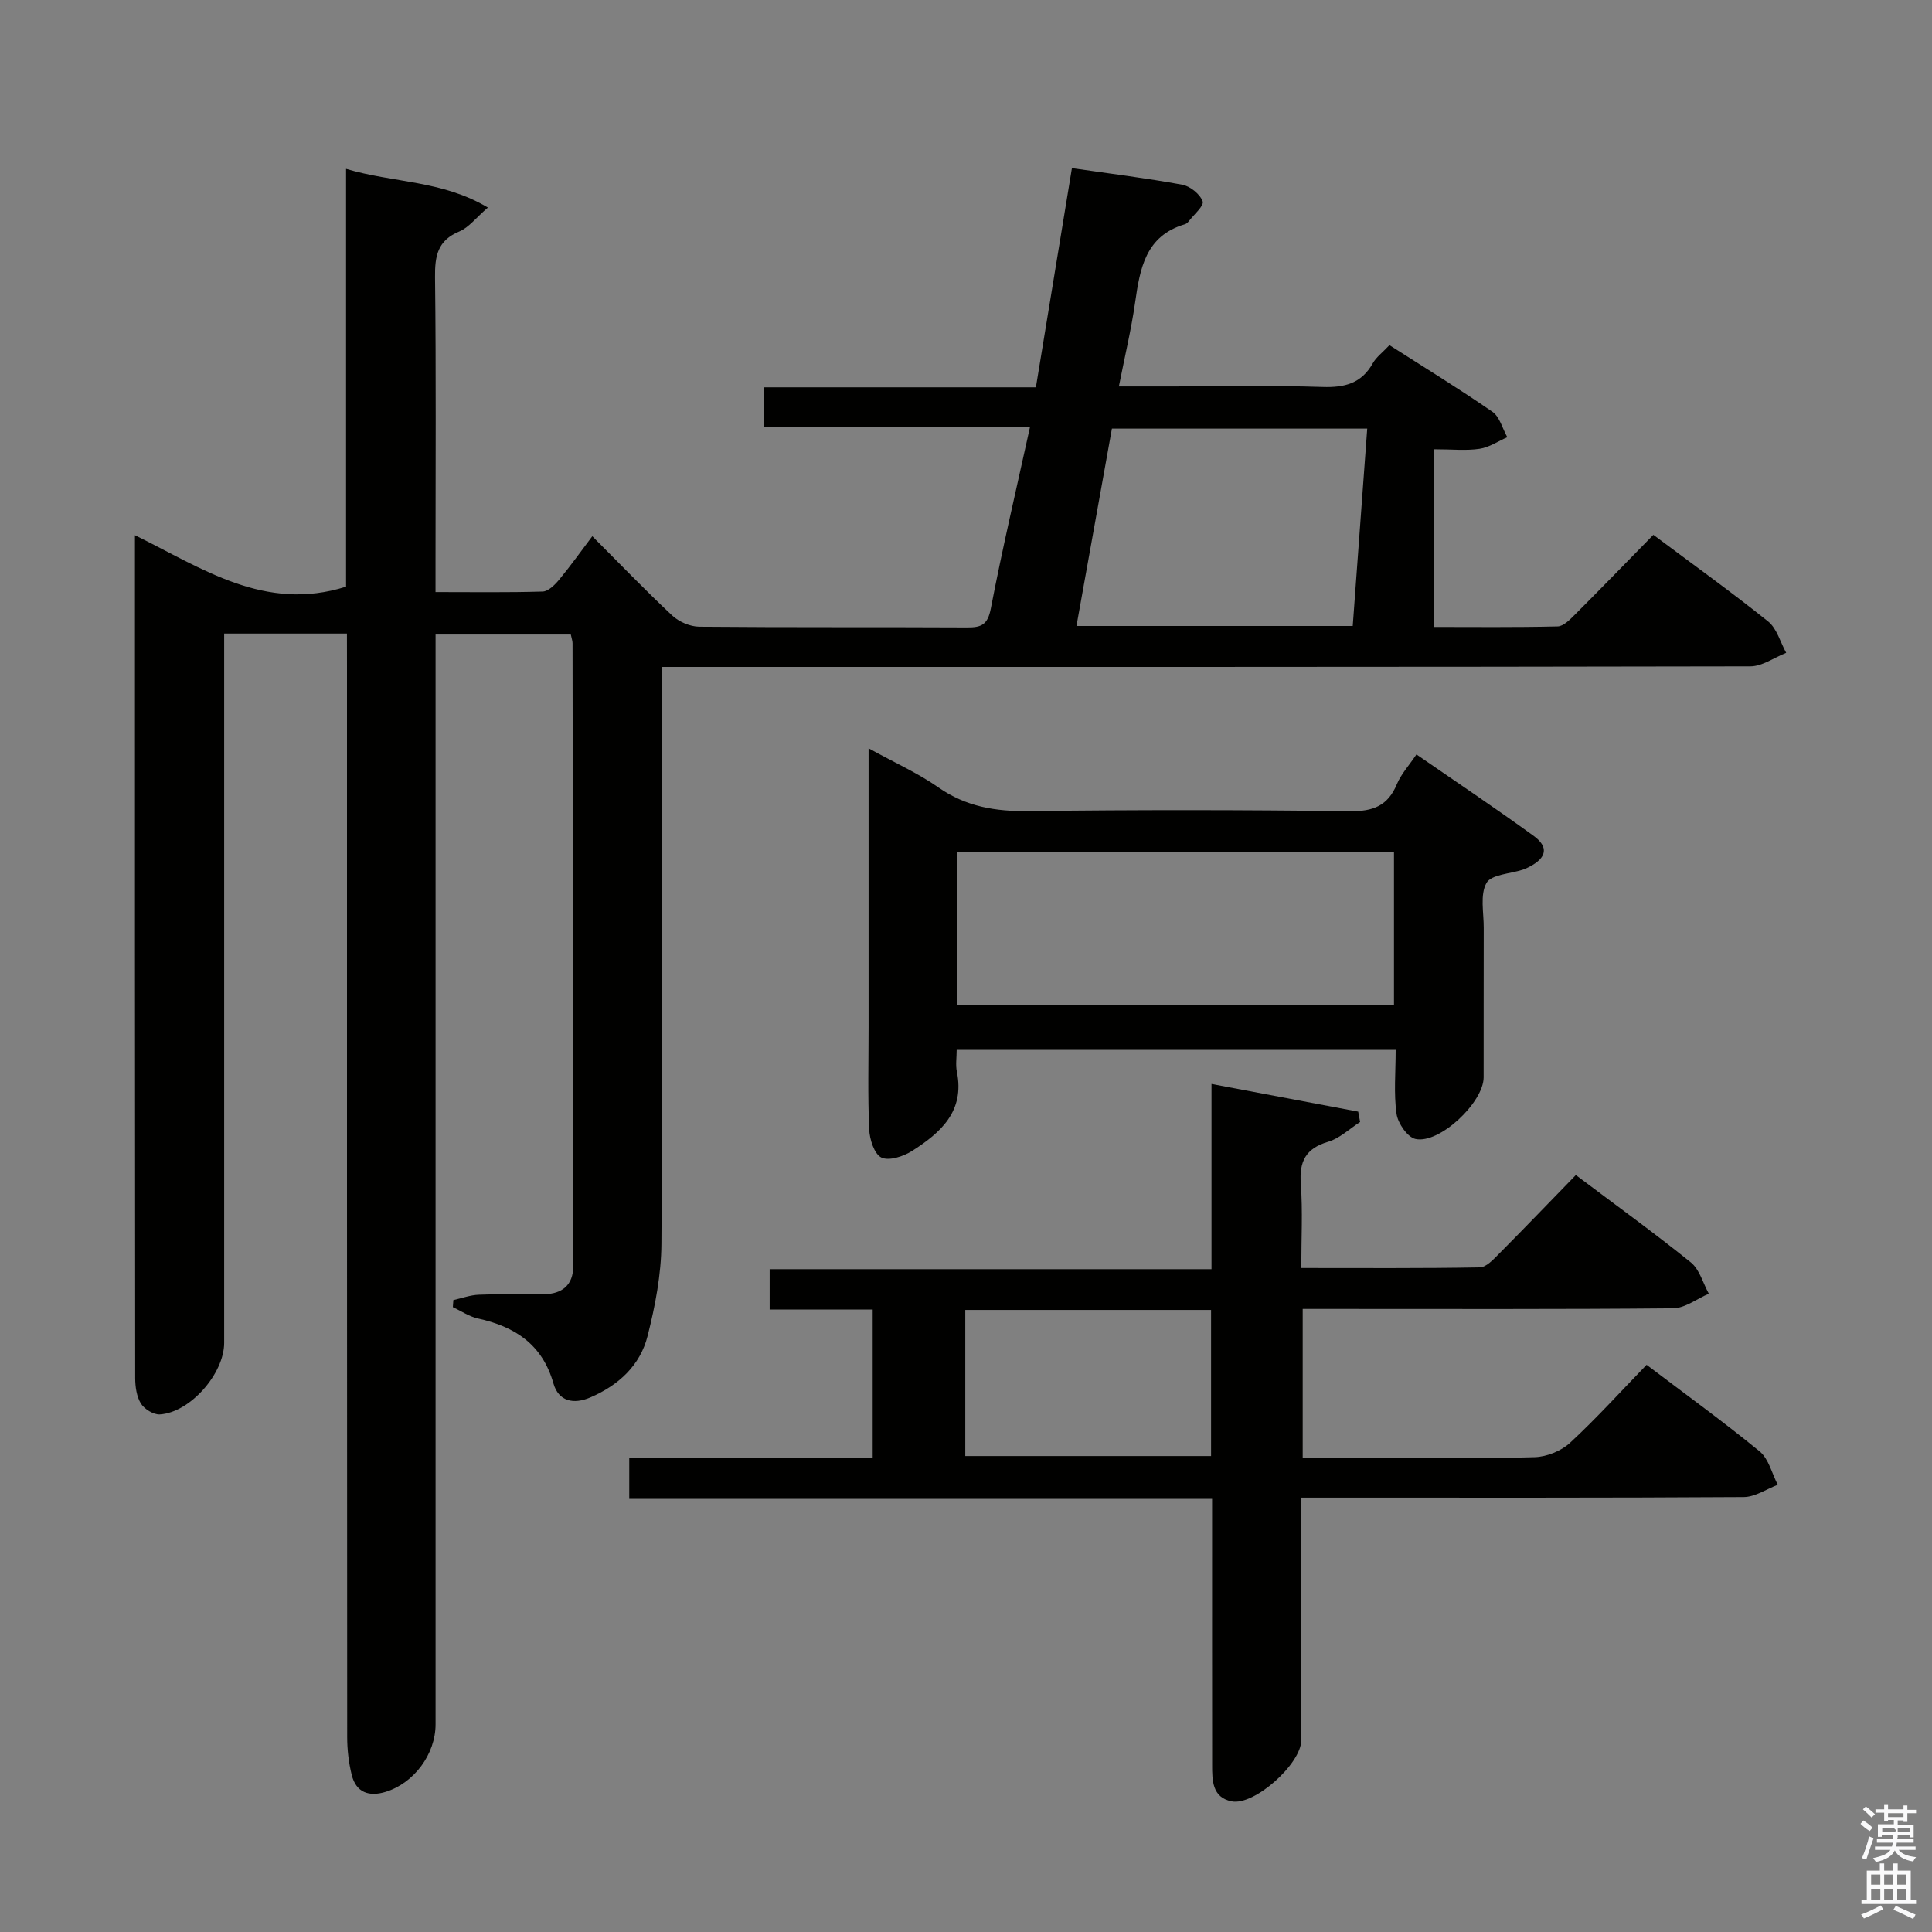 <svg enable-background="new 0 0 400 400" viewBox="0 0 400 400" xmlns="http://www.w3.org/2000/svg"><rect x="0" y="0" width="400" height="400" fill="#808080" stroke="none"/><path d="m385.2 377.6.6-.7c.6.4 1.3.9 1.9 1.5l-.6.7c-.8-.5-1.4-1-1.9-1.5zm.3 7.1c.6-1.4 1.1-2.9 1.5-4.5.3.1.6.3.9.4-.5 1.4-1 2.9-1.5 4.4zm.2-10.1.6-.6c.7.5 1.3 1.1 1.9 1.6l-.7.7c-.6-.6-1.2-1.2-1.8-1.7zm8.4-.8h.8v.9h1.8v.7h-1.8v1.8h-.8v-.3h-1.2v.9h3.3v2.6h-.8v-.4h-2.5c0 .3 0 .6-.1.8h3.4v.7h-3.5c0 .3-.1.6-.1.8h4v.7h-3.5c.7.9 1.9 1.3 3.6 1.5-.2.2-.4.5-.6.9-1.9-.3-3.2-1.1-3.8-2.3-.5 1.1-1.8 2-3.9 2.4-.2-.3-.4-.5-.6-.8 1.9-.4 3.1-.9 3.6-1.7h-3.2v-.7h3.5c.1-.2.1-.5.2-.8h-3.3v-.7h3.4c0-.2 0-.5 0-.8h-2.4v.3h-.8v-2.6h3.3v-.9h-1.2v.3h-.8v-1.8h-1.8v-.7h1.8v-.9h.8v.9h3.2zm-4.4 5.5h2.4c1-.3 0-.6 0-.9h-2.4zm1.2-3.1h3.2v-.8h-3.2zm4.4 2.2h-2.4v.9h2.5v-.9z" fill="#fafafb"/><path d="m389.2 385.8h.9v1.5h1.9v-1.5h.9v1.5h2.7v6h1.1v.9h-11.3v-.9h1.1v-6h2.7zm.2 8.7.5.8c-1.2.6-2.5 1.3-4 1.9-.2-.3-.3-.6-.6-.8 1.6-.6 3-1.3 4.1-1.9zm-2-4.3h1.9v-2.1h-1.9zm0 3.1h1.9v-2.2h-1.9zm2.7-3.1h1.9v-2.1h-1.9zm0 3.1h1.9v-2.2h-1.9zm2.4 1.3c1.4.6 2.7 1.2 4.1 1.8l-.5.9c-1.5-.7-2.8-1.4-4.1-1.9zm2.2-6.5h-1.9v2.1h1.9zm-1.9 5.2h1.9v-2.2h-1.9z" fill="#fafafb"/><g fill="#010100"><path d="m71.83 131.17c-8.68 0-16.65 0-25.42 0v6.36 140.5c0 6.36-7.04 14.42-13.32 14.81-1.29.08-3.19-1.09-3.91-2.24-.9-1.45-1.18-3.48-1.19-5.25-.06-57.83-.05-115.66-.05-174.54 13.91 6.83 26.87 15.97 43.71 10.65 0-28.23 0-57.13 0-86.5 9.81 2.93 19.88 2.34 29.36 8.01-2.46 2.12-3.94 4.13-5.91 4.95-4.53 1.88-5.08 5.1-5.03 9.5.23 19.66.1 39.33.1 59v6.16c7.64 0 14.92.11 22.19-.11 1.18-.04 2.53-1.4 3.42-2.47 2.31-2.79 4.41-5.75 6.85-8.98 5.67 5.67 10.97 11.2 16.55 16.42 1.4 1.3 3.69 2.29 5.59 2.31 18.5.17 37 .05 55.5.15 2.96.02 4.23-.6 4.87-3.92 2.37-12.33 5.25-24.56 8.1-37.53-18.73 0-36.79 0-55.13 0 0-3 0-5.42 0-8.26h56.36c2.49-15.14 4.92-29.96 7.46-45.38 7.86 1.14 15.4 2.06 22.84 3.43 1.64.3 3.68 1.95 4.23 3.45.33.91-1.83 2.75-2.9 4.14-.2.26-.49.52-.79.6-8.17 2.42-9.29 9.18-10.3 16.22-.8 5.57-2.12 11.07-3.36 17.36h11.18c10.33 0 20.67-.23 31 .11 4.59.15 8.06-.74 10.4-4.92.7-1.25 1.98-2.19 3.44-3.74 7.18 4.59 14.38 9 21.31 13.79 1.52 1.05 2.08 3.47 3.09 5.27-1.9.83-3.74 2.1-5.73 2.4-2.76.42-5.62.1-9.39.1v36.78c8.03 0 16.79.1 25.54-.11 1.21-.03 2.54-1.4 3.55-2.41 5.42-5.42 10.75-10.92 16.27-16.55 8.16 6.1 16.13 11.81 23.76 17.93 1.82 1.46 2.52 4.29 3.74 6.5-2.47.97-4.93 2.79-7.4 2.8-72.83.15-145.66.12-218.5.12-1.99 0-3.99 0-6.84 0v5.93c0 37.83.13 75.67-.13 113.5-.04 6.38-1.29 12.87-2.86 19.08-1.54 6.1-5.99 10.2-11.82 12.72-3.57 1.55-6.63.79-7.68-2.89-2.31-8.11-7.98-11.76-15.66-13.45-1.8-.4-3.44-1.54-5.16-2.34.03-.49.07-.97.1-1.46 1.76-.39 3.52-1.05 5.3-1.11 4.49-.17 9-.01 13.5-.1 3.73-.07 6.03-1.91 6.02-5.81-.02-43-.08-86-.14-128.99 0-.48-.19-.96-.36-1.79-9.05 0-18.13 0-28 0v6.14 219.5c0 6.15-4.45 12.19-10.38 13.99-3.4 1.03-6.08.13-6.98-3.52-.63-2.54-.94-5.23-.94-7.85-.05-74-.04-148-.04-222-.01-1.98-.01-3.95-.01-6.46zm151.04-1.57h57.2c1-13.55 1.98-27.02 3-40.86-17.88 0-35.24 0-52.86 0-2.43 13.54-4.83 26.87-7.34 40.86z"/><path d="m269.71 271v30.83h16.06c10.66 0 21.34.19 31.99-.14 2.5-.08 5.48-1.29 7.31-2.98 5.48-5.07 10.51-10.64 15.84-16.14 8.19 6.21 16 11.85 23.42 17.94 1.87 1.54 2.52 4.56 3.74 6.9-2.35.89-4.7 2.53-7.05 2.54-28.49.18-56.99.12-85.48.12-1.81 0-3.62 0-6.11 0v5.73c0 14.83.01 29.66-.01 44.49-.01 4.89-9.73 13.61-14.43 12.66-4.04-.82-4.03-4.35-4.03-7.56-.02-16.33-.01-32.66-.01-48.99 0-1.83 0-3.65 0-6.08-40.26 0-80.3 0-120.67 0 0-2.99 0-5.39 0-8.44h50.4c0-10.54 0-20.44 0-30.76-7.13 0-14.07 0-21.33 0 0-2.81 0-5.22 0-8.35h91.48c0-12.94 0-25.19 0-38.35 10.57 1.99 20.47 3.86 30.37 5.73.13.71.27 1.43.4 2.14-2.19 1.41-4.22 3.39-6.62 4.1-4.67 1.38-6.01 4.09-5.66 8.73.41 5.59.1 11.22.1 17.41 12.72 0 24.83.09 36.94-.13 1.34-.02 2.81-1.62 3.94-2.76 5.28-5.31 10.46-10.71 15.96-16.36 8.26 6.22 16.2 11.95 23.81 18.09 1.81 1.46 2.51 4.28 3.72 6.48-2.46 1.05-4.92 2.99-7.39 3.02-23.5.22-47 .13-70.5.13-1.96 0-3.93 0-6.19 0zm-18.97.21c-17.19 0-33.96 0-50.89 0v30.25h50.89c0-10.13 0-19.92 0-30.25z"/><path d="m179.83 154.93c5.51 3.04 10.25 5.15 14.42 8.07 5.76 4.04 11.91 5.02 18.79 4.93 22.15-.28 44.3-.26 66.45.02 4.79.06 7.85-1.1 9.72-5.6.87-2.08 2.5-3.85 4.05-6.15 8.24 5.69 16.35 11.12 24.24 16.84 3.19 2.31 2.73 4.55-.81 6.39-.44.23-.89.45-1.36.61-2.63.88-6.58.99-7.57 2.77-1.37 2.44-.56 6.13-.57 9.28-.03 10.33 0 20.65-.02 30.98-.01 5.16-9.14 13.82-14.11 12.74-1.66-.36-3.64-3.25-3.92-5.2-.6-4.22-.18-8.59-.18-13.25-30.37 0-60.38 0-90.89 0 0 1.62-.25 3.13.04 4.52 1.68 8.22-3.4 12.67-9.31 16.43-1.78 1.13-4.78 2.1-6.33 1.34-1.48-.74-2.43-3.79-2.52-5.88-.3-6.98-.12-13.99-.12-20.98 0-17.16 0-34.31 0-51.47 0-1.8 0-3.61 0-6.39zm18.38 53.22h90.4c0-10.85 0-21.26 0-31.67-30.31 0-60.3 0-90.4 0z"/></g></svg>
